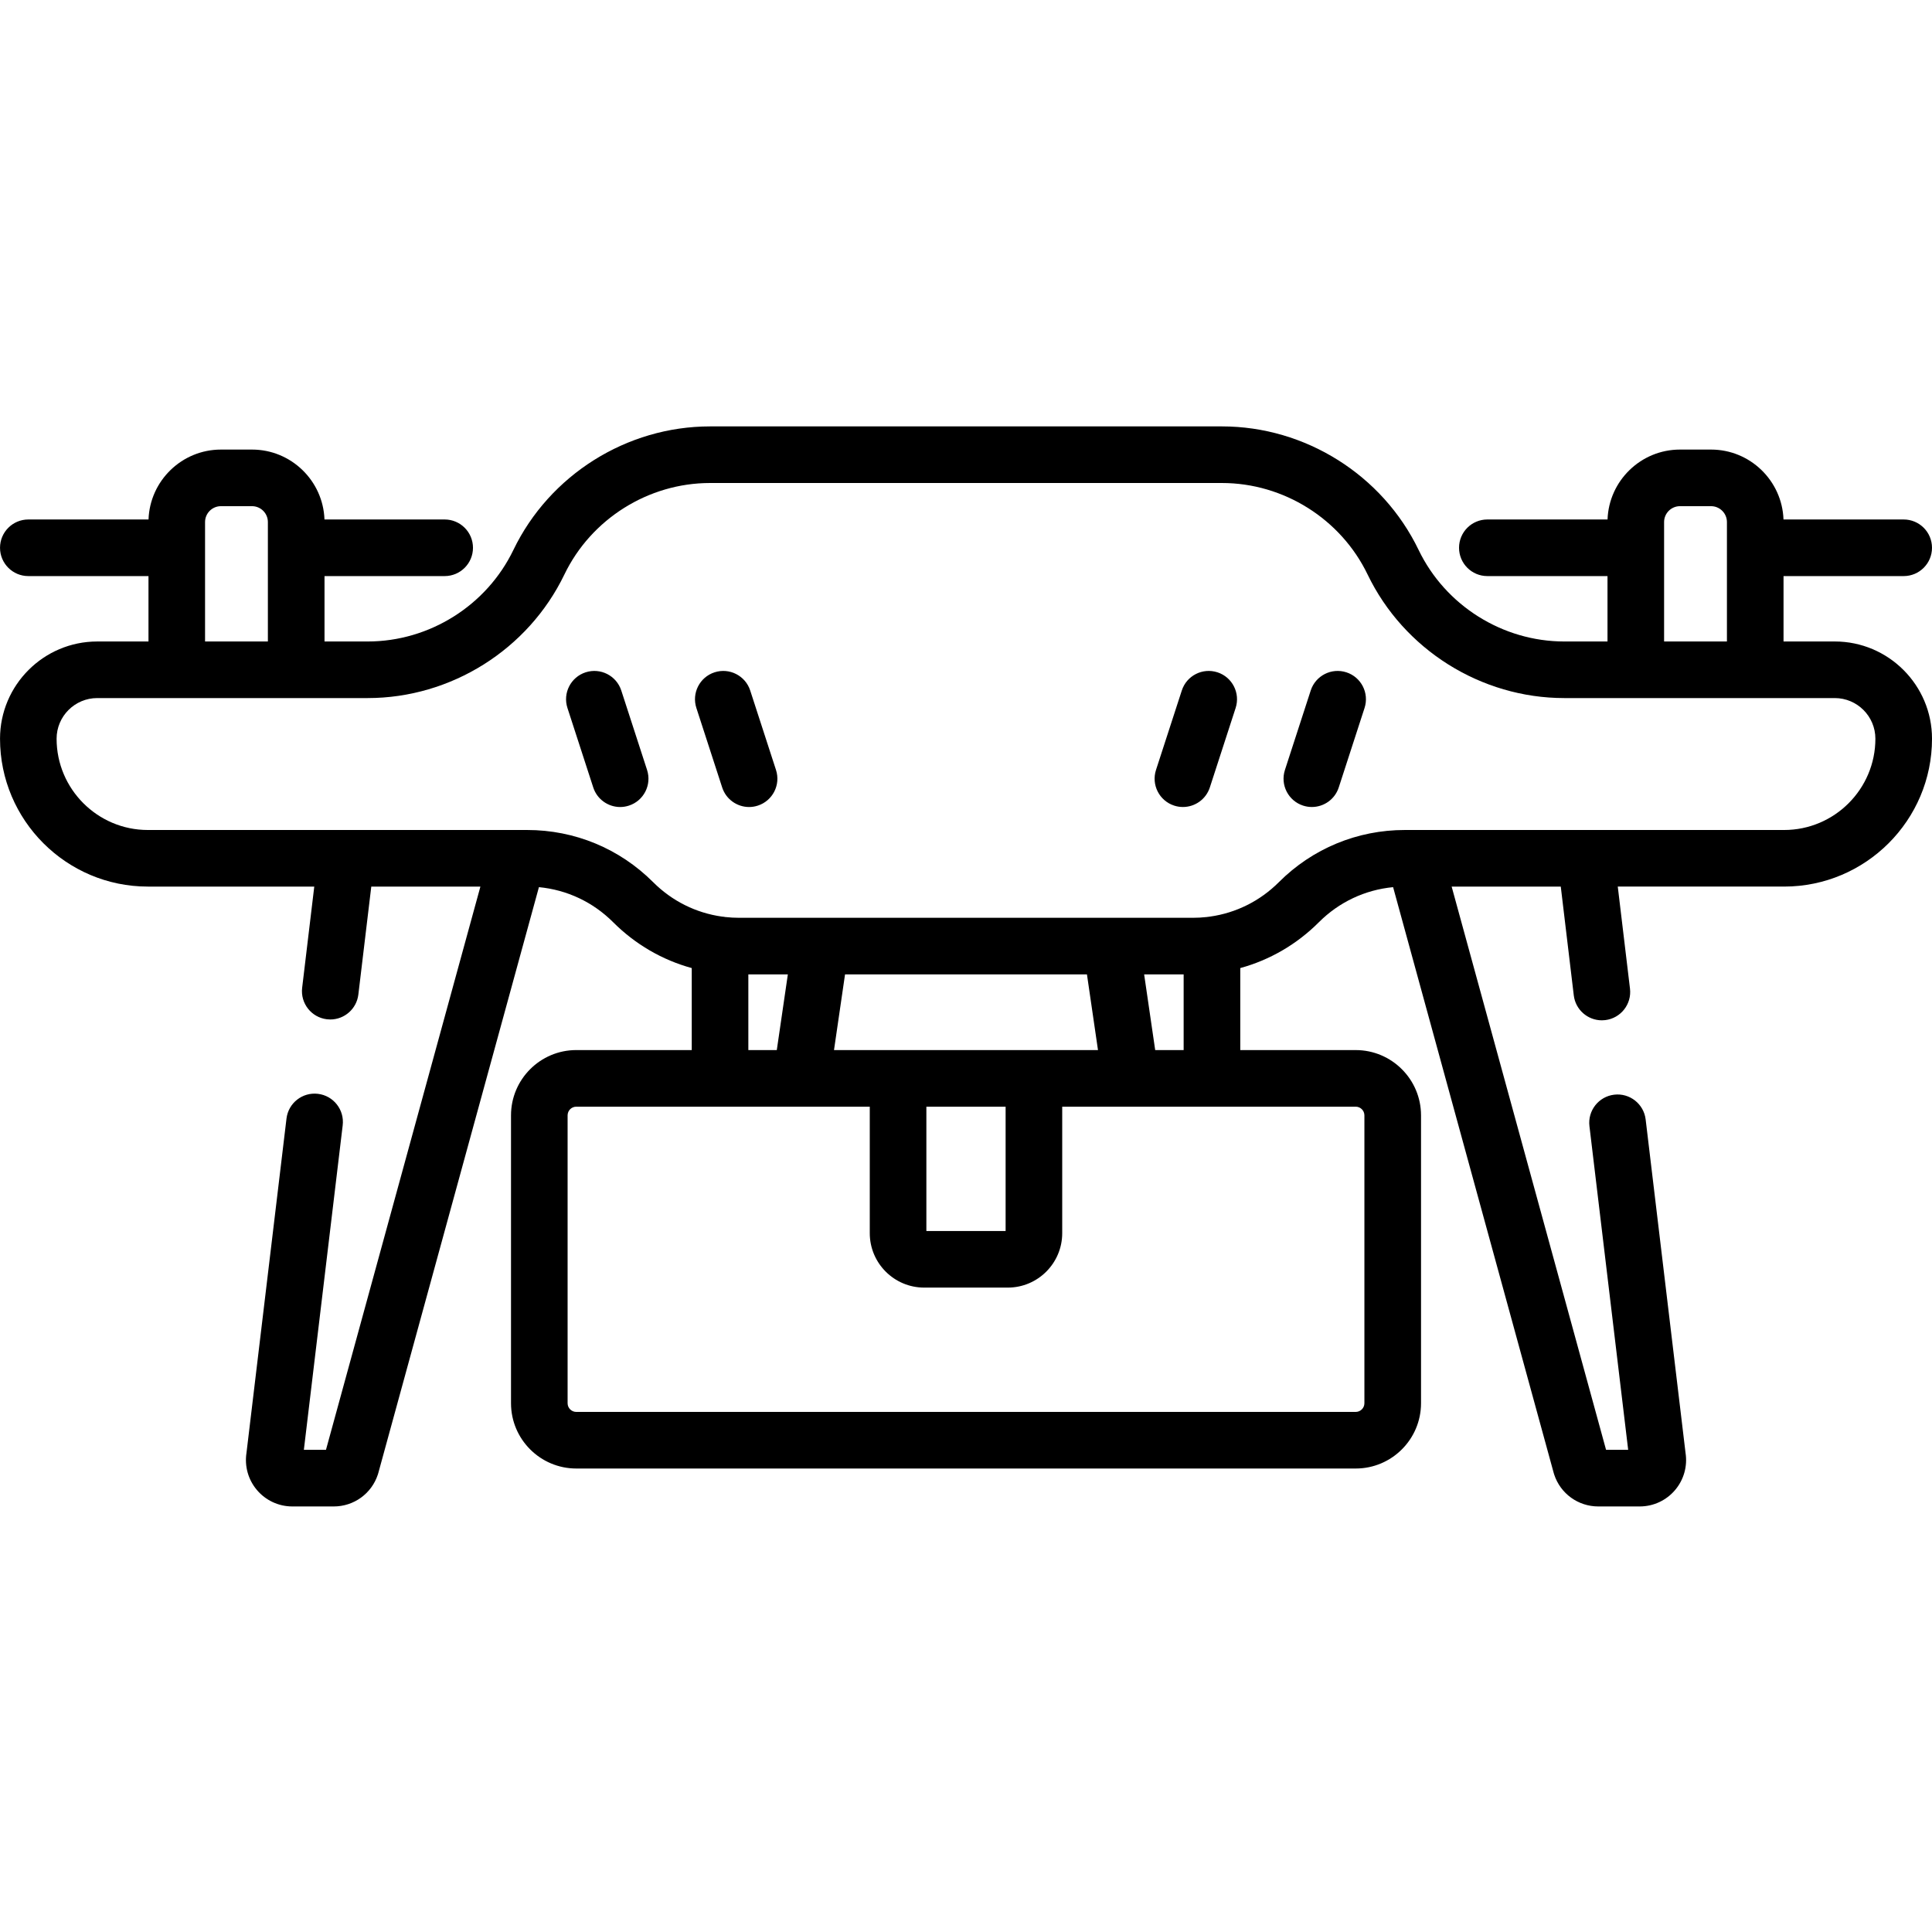 <svg height="512pt" viewBox="0 -113 512.001 512" width="512pt" xmlns="http://www.w3.org/2000/svg"><path d="m164.645 69.988c-1.281-3.938-5.508-6.09-9.449-4.816-3.941 1.277-6.098 5.508-4.816 9.449l6.836 21.059c1.027 3.168 3.969 5.188 7.133 5.188.766 0 1.547-.121 2.316-.371 3.941-1.277 6.098-5.508 4.816-9.449zm0 0"/><path d="m198.812 69.988c-1.281-3.938-5.512-6.09-9.449-4.816-3.941 1.277-6.098 5.508-4.816 9.449l6.836 21.059c1.027 3.168 3.969 5.188 7.133 5.188.766 0 1.547-.121 2.316-.371 3.938-1.277 6.098-5.508 4.816-9.449zm0 0"/><path d="m356.805 65.172c-3.938-1.277-8.168.875-9.449 4.816l-6.836 21.059c-1.277 3.941.879 8.172 4.816 9.449.77.25 1.551.367 2.316.367 3.164 0 6.105-2.016 7.133-5.184l6.836-21.059c1.281-3.941-.875-8.172-4.816-9.449zm0 0"/><path d="m322.641 65.172c-3.941-1.277-8.172.875-9.449 4.816l-6.84 21.059c-1.277 3.941.879 8.172 4.82 9.449.77.25 1.547.367 2.316.367 3.16 0 6.102-2.016 7.133-5.184l6.836-21.059c1.277-3.941-.879-8.172-4.816-9.449zm0 0"/><path d="m486.23 57h-13.574v-17.332h31.844c4.145 0 7.5-3.359 7.5-7.5 0-4.145-3.355-7.5-7.5-7.5h-31.855c-.363-10.277-8.836-18.527-19.199-18.527h-8.23c-10.363 0-18.836 8.25-19.199 18.527h-31.855c-4.145 0-7.5 3.355-7.5 7.5 0 4.141 3.355 7.5 7.5 7.5h31.844v17.332h-11.449c-16.355 0-31.508-9.523-38.605-24.254-9.586-19.895-30.043-32.746-52.121-32.746h-135.656c-22.078 0-42.535 12.852-52.121 32.746-7.098 14.73-22.25 24.254-38.605 24.254h-11.449v-17.332h31.844c4.141 0 7.5-3.359 7.5-7.5 0-4.145-3.359-7.5-7.5-7.5h-31.855c-.363-10.277-8.836-18.527-19.199-18.527h-8.23c-10.363 0-18.836 8.25-19.199 18.527h-31.855c-4.141 0-7.5 3.355-7.5 7.5 0 4.141 3.359 7.5 7.5 7.5h31.844v17.332h-13.574c-14.211 0-25.77 11.559-25.77 25.766 0 21.609 17.578 39.188 39.188 39.188h44.09l-3.211 26.824c-.492 4.113 2.445 7.848 6.555 8.34.305.035.605.055.902.055 3.742 0 6.98-2.801 7.438-6.609l3.426-28.605h28.918l-40.926 149.266h-5.859l10.293-86.008c.492-4.113-2.441-7.848-6.555-8.34-4.117-.492-7.848 2.441-8.34 6.555l-10.605 88.613c-.539 3.508.449 7.066 2.742 9.793 2.344 2.789 5.773 4.387 9.418 4.387h10.969c5.328 0 10.023-3.395 11.688-8.457.039-.117.074-.238.109-.359l42.578-155.305c7.43.711 14.32 3.945 19.664 9.289 5.879 5.879 13.031 10.016 20.836 12.156v21.73h-30.594c-9.543 0-17.305 7.762-17.305 17.305v76.285c0 9.543 7.762 17.305 17.305 17.305h206.555c9.539 0 17.305-7.762 17.305-17.305v-76.285c0-9.539-7.766-17.301-17.305-17.301h-30.598v-21.734c7.805-2.137 14.961-6.273 20.836-12.152 5.344-5.348 12.238-8.582 19.668-9.293l42.578 155.305c.031.121.07.242.109.359 1.664 5.062 6.359 8.457 11.688 8.457h10.969c3.645 0 7.078-1.598 9.422-4.391 2.289-2.727 3.277-6.281 2.734-9.789l-10.574-88.387c-.492-4.109-4.23-7.051-8.34-6.555-4.113.492-7.047 4.227-6.555 8.34l10.266 85.781h-5.859l-40.922-149.27h28.918l3.449 28.832c.457 3.809 3.691 6.609 7.438 6.609.297 0 .598-.02.902-.055 4.109-.492 7.047-4.227 6.555-8.34l-3.238-27.047h44.09c21.609 0 39.188-17.582 39.188-39.188 0-14.207-11.559-25.766-25.77-25.766zm-45.227-31.652c0-2.316 1.891-4.207 4.211-4.207h8.23c2.32 0 4.211 1.891 4.211 4.207v31.648h-16.652zm-386.66 0c0-2.316 1.887-4.207 4.207-4.207h8.234c2.32 0 4.207 1.891 4.207 4.207v31.648h-16.648zm304.934 154.934c1.27 0 2.305 1.031 2.305 2.301v76.289c0 1.27-1.035 2.301-2.305 2.301h-206.555c-1.27 0-2.301-1.031-2.301-2.301v-76.289c0-1.27 1.031-2.301 2.301-2.301h77.777v33.527c0 7.949 6.469 14.418 14.418 14.418h22.164c7.949 0 14.418-6.469 14.418-14.418v-33.527zm-160.957-15v-20.059h10.469l-2.93 20.059zm22.699 0 2.926-20.059h64.109l2.926 20.059zm45.48 15v32.945h-21v-32.945zm36.711-35.059h10.469v20.059h-7.539zm169.602-38.266h-100.508c-12.613 0-24.477 4.91-33.395 13.832-5 4.996-11.352 8.152-18.23 9.117-.305.02-.605.059-.898.117-1.207.133-2.426.203-3.656.203h-120.25c-1.23 0-2.453-.07-3.66-.203-.293-.059-.59-.098-.895-.117-6.879-.965-13.234-4.121-18.23-9.121-8.922-8.918-20.781-13.828-33.395-13.828h-100.508c-13.336 0-24.188-10.852-24.188-24.191 0-5.938 4.832-10.77 10.77-10.77h71.676c22.082 0 42.539-12.852 52.121-32.742 7.098-14.734 22.254-24.254 38.605-24.254h135.656c16.355 0 31.508 9.52 38.605 24.254 9.582 19.891 30.043 32.742 52.121 32.742l50.602.004c.027 0 .051-.004.078-.004h20.996c5.941 0 10.77 4.832 10.77 10.77 0 13.34-10.852 24.191-24.188 24.191zm0 0"/></svg>